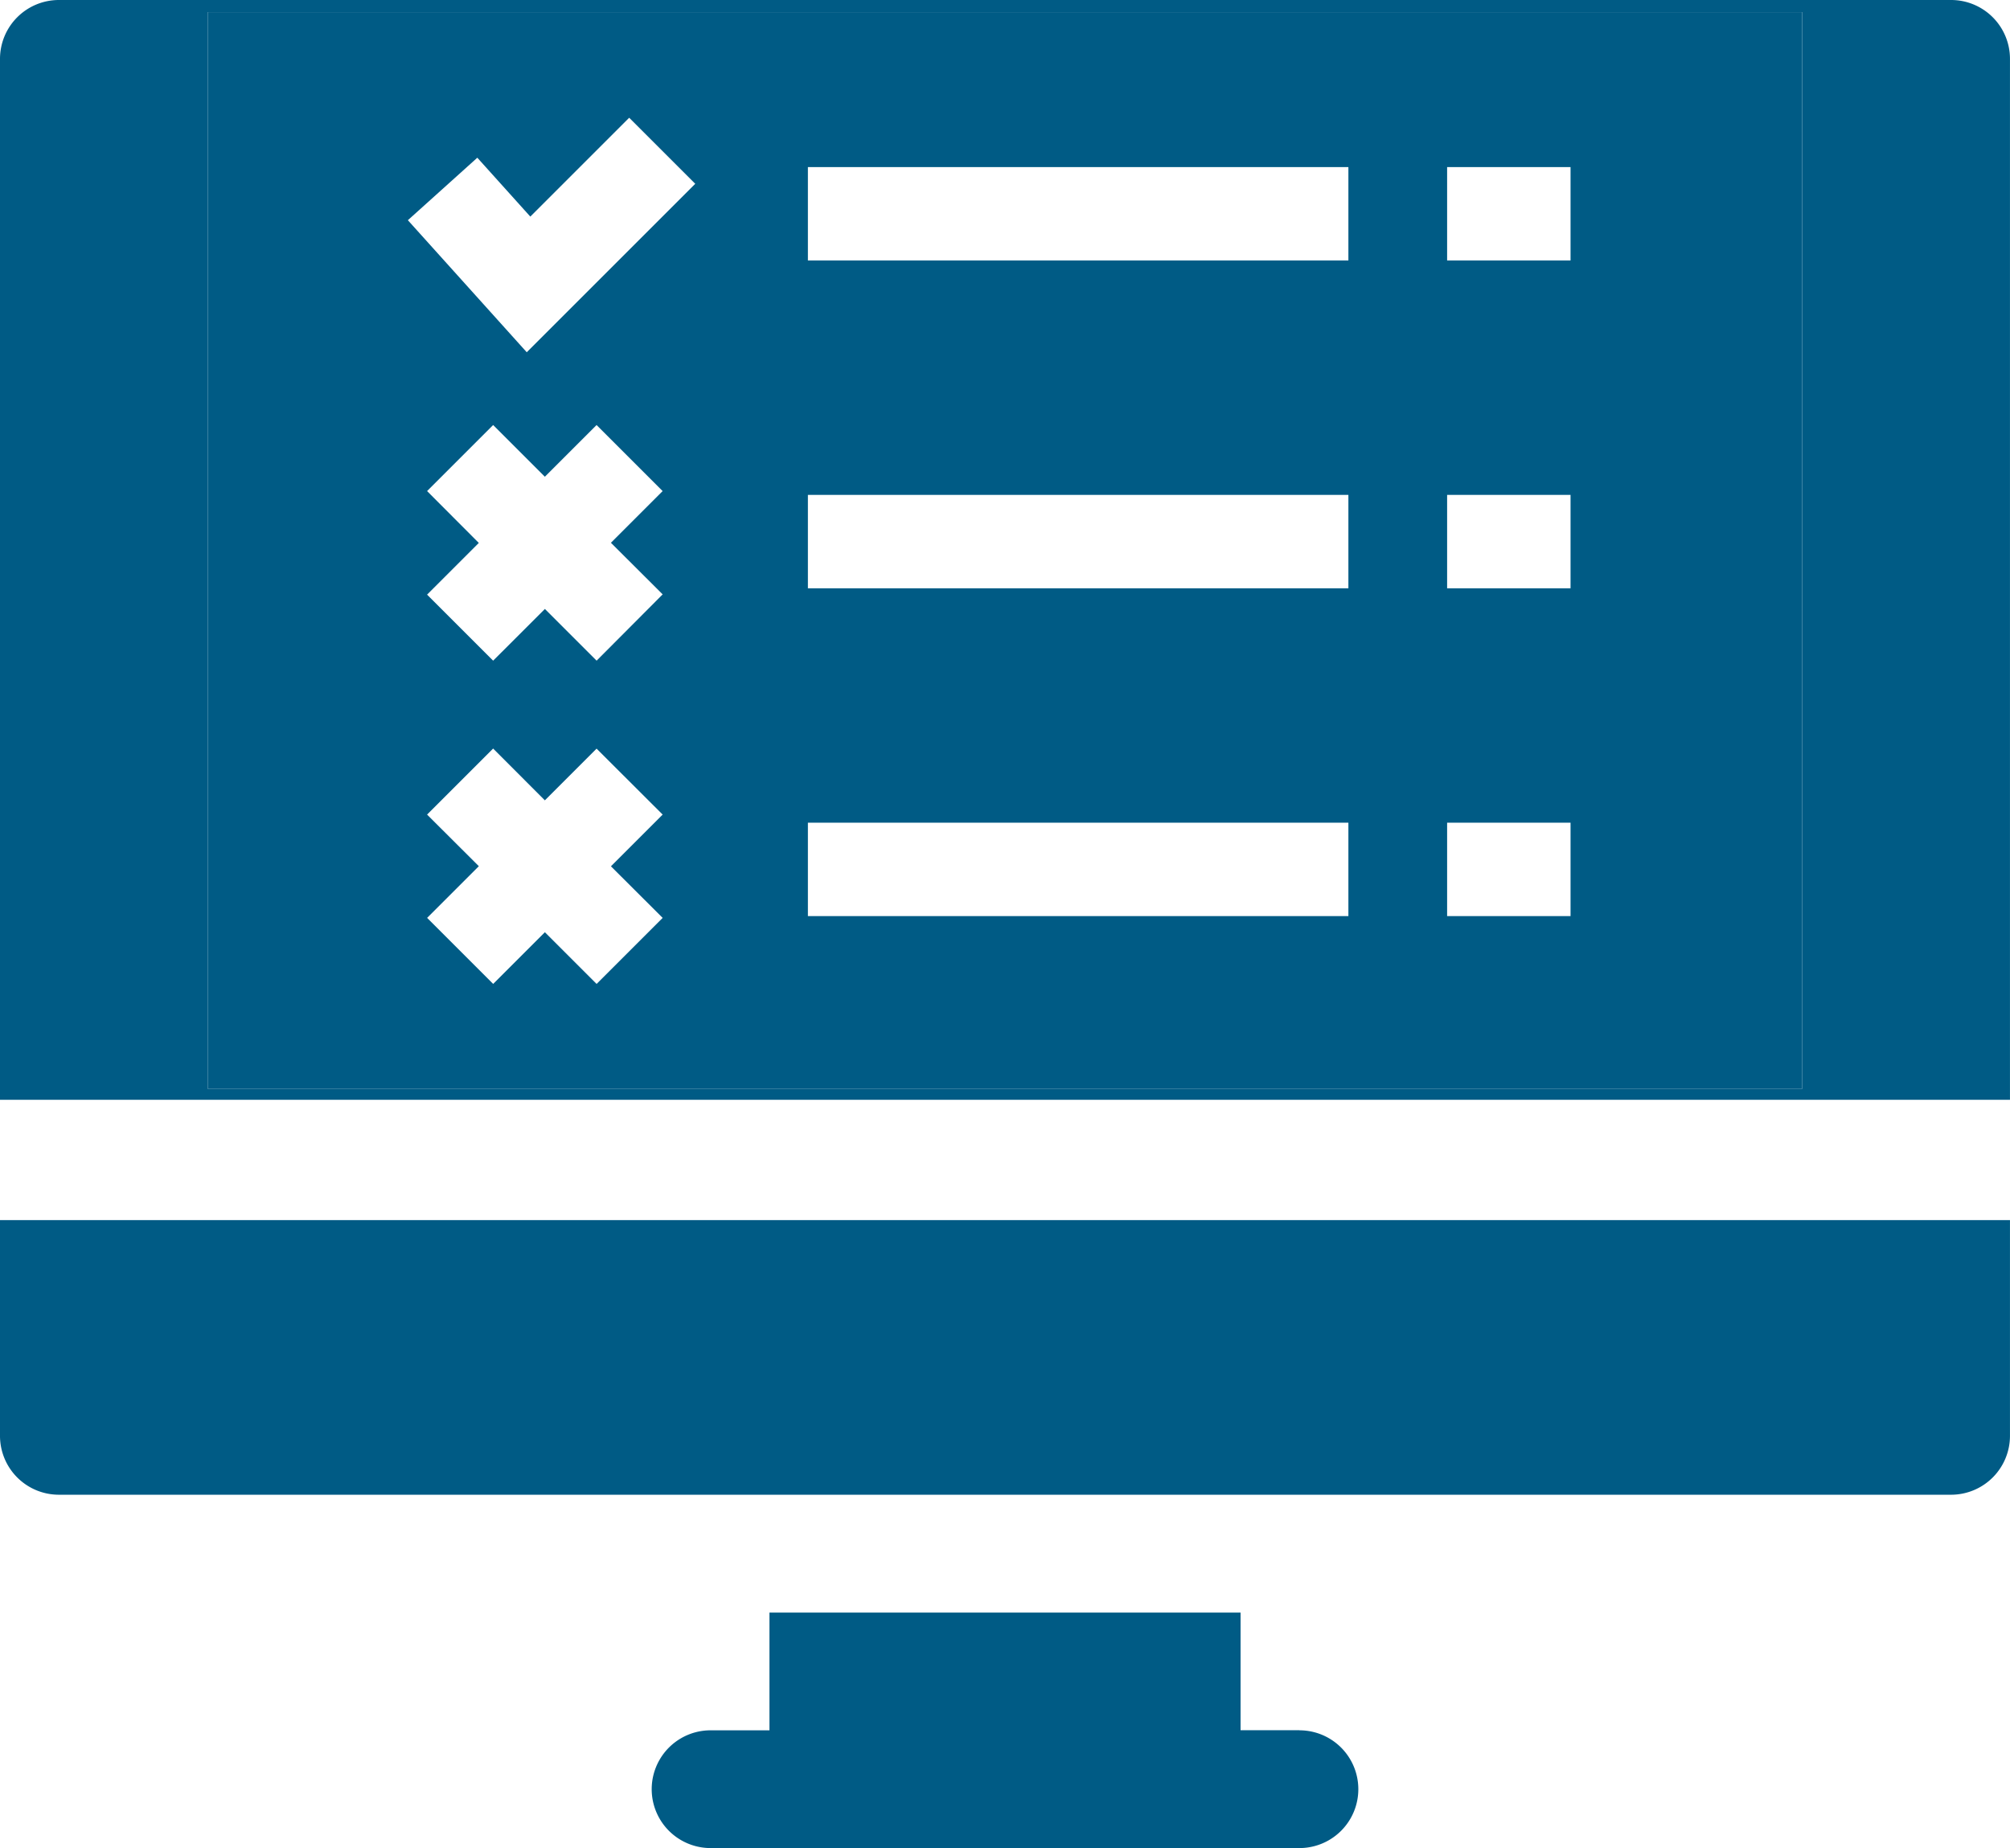 <svg xmlns="http://www.w3.org/2000/svg" width="70.501" height="64.832" viewBox="0 0 70.501 64.832"><g transform="translate(0 -32.865)"><path d="M0,351.27a2.066,2.066,0,0,0,2.065,2.065h66.37A2.066,2.066,0,0,0,70.5,351.27V343.7H0Z" transform="translate(0 -268.031)" fill="#005b85"/><path d="M188.72,447.828h-2.065V443.7H170.131v4.131h-2.065a2.065,2.065,0,1,0,0,4.131H188.72a2.065,2.065,0,1,0,0-4.131Z" transform="translate(-143.142 -354.262)" fill="#005b85"/><g transform="translate(0 32.865)"><rect width="4.329" height="3.277" transform="translate(50.758 17.368)" fill="none"/><rect width="18.958" height="3.277" transform="translate(28.337 5.868)" fill="none"/><rect width="4.329" height="3.277" transform="translate(50.758 28.869)" fill="none"/><rect width="4.329" height="3.277" transform="translate(50.758 5.868)" fill="none"/><path d="M114.736,223.582l-1.814,1.814-1.814-1.814L108.79,225.9l1.814,1.814-1.814,1.814,2.317,2.317,1.814-1.814,1.814,1.814,2.317-2.317-1.814-1.814,1.814-1.814Z" transform="translate(-93.81 -197.321)" fill="none"/><path d="M114.736,141.158l-1.814,1.814-1.814-1.814-2.317,2.317,1.814,1.814L108.79,147.1l2.317,2.317,1.814-1.814,1.814,1.814,2.317-2.317-1.814-1.814,1.814-1.814Z" transform="translate(-93.81 -126.246)" fill="none"/><path d="M113.981,65.181l-2.317-2.317L108.2,66.332l-1.859-2.066L103.9,66.458l4.17,4.633Z" transform="translate(-89.593 -58.733)" fill="none"/><rect width="18.958" height="3.277" transform="translate(28.337 28.869)" fill="none"/><rect width="18.958" height="3.277" transform="translate(28.337 17.368)" fill="none"/><path d="M68.435,32.865H2.065A2.066,2.066,0,0,0,0,34.93V71.449H70.5V34.93A2.065,2.065,0,0,0,68.435,32.865Zm-5.222,38.2H7.287V33.289H63.214Z" transform="translate(0 -32.865)" fill="#005b85"/><path d="M52.922,73.724h55.926V35.946H52.922Zm15.956-6-2.317,2.317-1.814-1.814-1.814,1.814-2.317-2.317,1.814-1.814L60.615,64.1l2.317-2.317L64.746,63.6l1.814-1.814L68.878,64.1l-1.814,1.814Zm0-11.35L66.561,58.7l-1.814-1.814L62.932,58.7l-2.317-2.317,1.814-1.814L60.615,52.75l2.317-2.317,1.814,1.814,1.814-1.814,2.317,2.317-1.814,1.814Zm27.515-14.99h4.329v3.277H96.393Zm0,11.5h4.329v3.277H96.393Zm0,11.5h4.329v3.277H96.393Zm-22.421-23H92.93v3.277H73.972Zm0,11.5H92.93v3.277H73.972Zm0,11.5H92.93v3.277H73.972ZM62.377,41.055l1.859,2.066,3.468-3.468,2.317,2.317L64.111,47.88l-4.17-4.633Z" transform="translate(-45.635 -35.522)" fill="#005b85"/></g></g></svg>